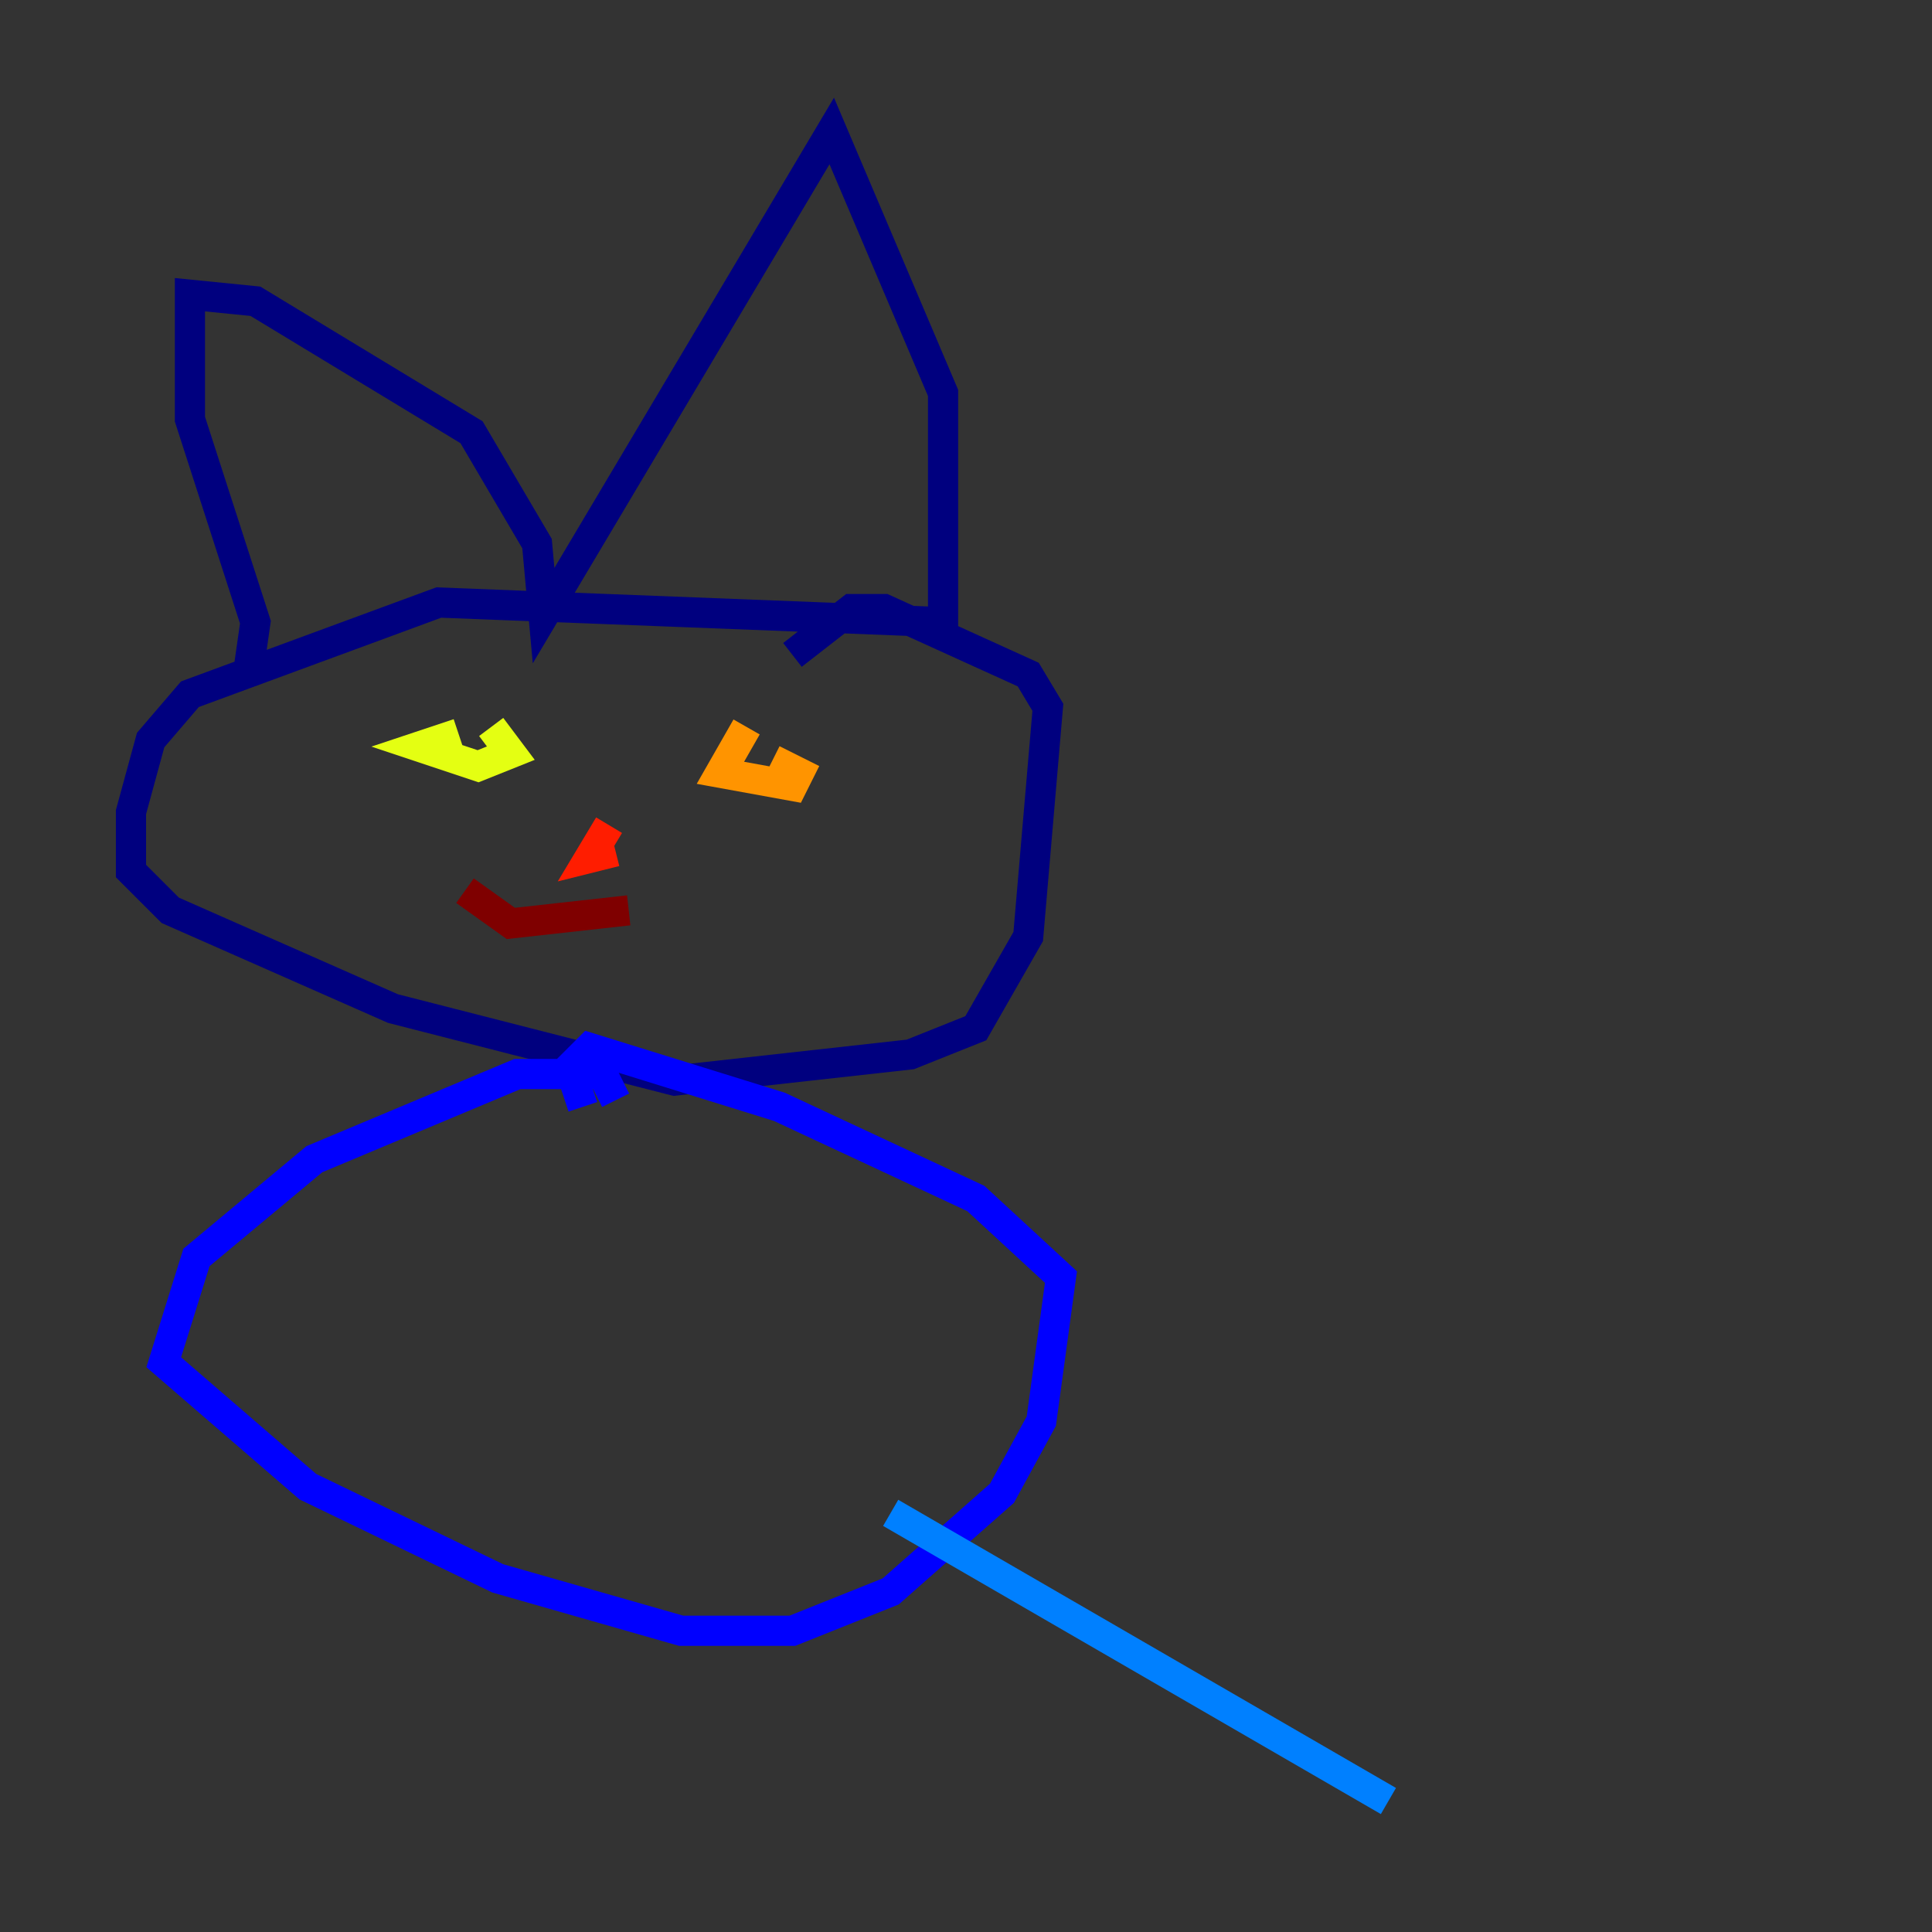 <?xml version="1.0" encoding="utf-8" ?>
<svg baseProfile="tiny" height="128" version="1.2" viewBox="0,0,128,128" width="128" xmlns="http://www.w3.org/2000/svg" xmlns:ev="http://www.w3.org/2001/xml-events" xmlns:xlink="http://www.w3.org/1999/xlink"><rect x="0" y="0" width="128" height="128" fill="#333333" stroke="none"/><defs /><polyline fill="none" points="16.488,44.258 16.922,41.22 12.583,27.77 12.583,19.525 16.922,19.959 31.241,28.637 35.58,36.014 36.014,40.786 55.105,8.678 62.481,26.034 62.481,41.22 29.071,39.919 12.583,45.993 9.98,49.031 8.678,53.803 8.678,57.709 11.281,60.312 26.034,66.82 44.691,71.593 60.312,69.858 64.651,68.122 68.122,62.047 69.424,46.861 68.122,44.691 58.576,40.352 56.407,40.352 52.502,43.39" stroke="#00007f" stroke-width="2" /><polyline fill="none" points="40.786,72.895 39.919,71.159 34.278,71.159 20.827,76.8 13.017,83.308 10.848,90.251 20.393,98.495 32.976,104.57 45.125,108.041 52.502,108.041 59.01,105.437 66.386,98.929 68.99,94.156 70.291,84.61 64.651,79.403 51.634,73.329 39.051,69.424 37.749,70.725 38.617,73.329" stroke="#0000ff" stroke-width="2" /><polyline fill="none" points="59.01,100.231 91.986,119.322" stroke="#0080ff" stroke-width="2" /><polyline fill="none" points="26.034,46.427 26.034,46.427" stroke="#15ffe1" stroke-width="2" /><polyline fill="none" points="46.427,45.125 46.427,45.125" stroke="#7cff79" stroke-width="2" /><polyline fill="none" points="30.373,48.597 27.77,49.464 31.675,50.766 33.844,49.898 32.542,48.163" stroke="#e4ff12" stroke-width="2" /><polyline fill="none" points="49.464,48.163 47.729,51.2 52.502,52.068 52.936,51.2 51.2,50.332" stroke="#ff9400" stroke-width="2" /><polyline fill="none" points="40.352,54.671 39.051,56.841 40.786,56.407" stroke="#ff1d00" stroke-width="2" /><polyline fill="none" points="30.807,59.01 33.844,61.18 41.654,60.312" stroke="#7f0000" stroke-width="2" /></svg>